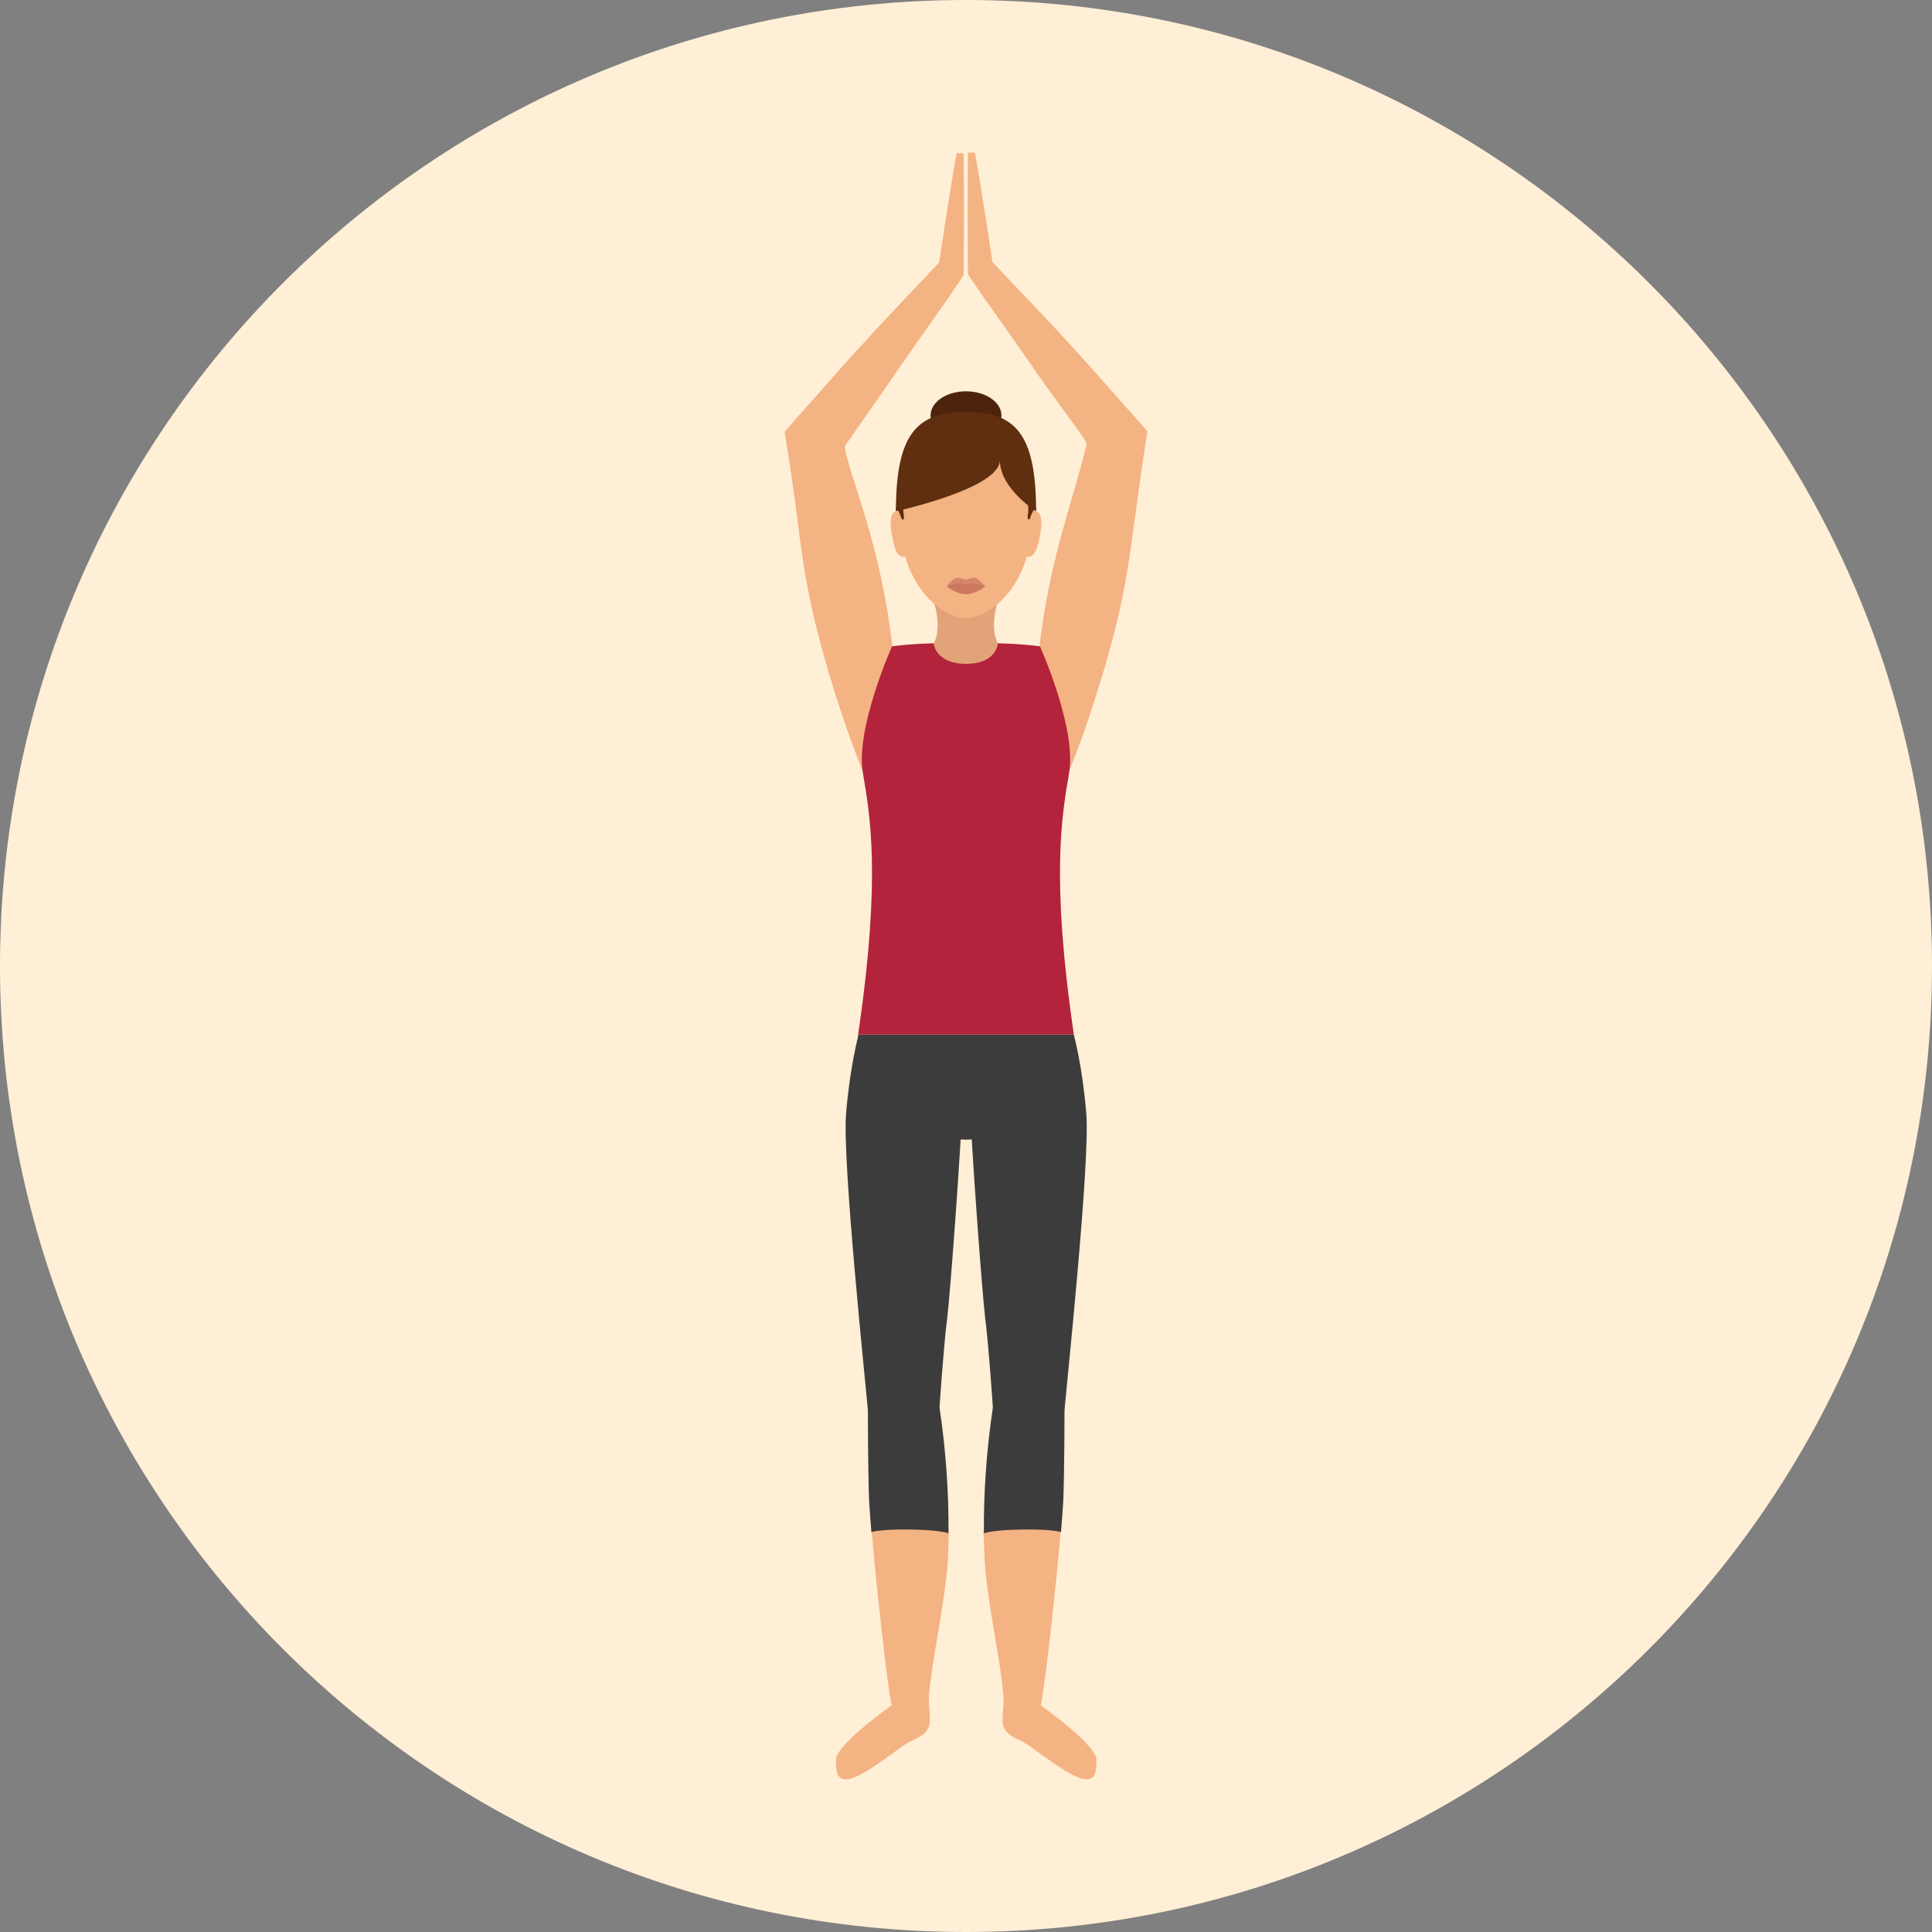 <?xml version="1.0" encoding="iso-8859-1"?>
<!-- Generator: Adobe Illustrator 19.0.0, SVG Export Plug-In . SVG Version: 6.00 Build 0)  -->
<svg version="1.1" id="Layer_1" xmlns="http://www.w3.org/2000/svg" xmlns:xlink="http://www.w3.org/1999/xlink" x="0px" y="0px"
	 viewBox="0 0 496.2 496.2" style="enable-background:new 0 0 496.2 496.2;" xml:space="preserve">
<rect x="0" y="0" width="496.2" height="496.2" fill="#808080" stroke="none"/>
<path style="fill:#FFEFD6;" d="M0,248.1C0,111.1,111.1,0,248.1,0s248.1,111.1,248.1,248.1S385.1,496.2,248.1,496.2S0,385.1,0,248.1z
	"/>
<g>
	<path style="fill:#F4B382;" d="M250.4,39.2c1.8,10,4.5,28.1,4.5,28.1c6.3,6.8,13.1,13.6,19.3,20.5c6.3,6.8,12.3,13.8,18.5,20.7
		l2,2.3l-0.6,3.7c-1.2,7.8-2.2,15.6-3.3,23.5c-1,7.8-2.4,15.6-4.3,23.2c-1.9,7.6-4.2,15.2-6.7,22.7s-5.4,15-8.7,22.2l-6.4-1.1
		c-0.3-8.3,0.1-16.1,0.7-24.1c0.6-7.9,1.6-15.8,2.8-23.6c1.3-7.8,3.1-15.4,5.3-23.1c1.9-6.7,3.9-13.3,5.6-20.1
		c0.2-0.9-8.5-11.9-13.7-19.6c-5.2-7.6-10.9-15.3-16.1-23l-0.7-1.1v-0.8c-0.1-10.1-0.1-20.3,0-30.4L250.4,39.2z"/>
	<path style="fill:#F4B382;" d="M247.5,39.4c0.1,10.1,0.1,20.3,0,30.4v0.8l-0.7,1.1c-5.1,7.7-10.8,15.4-16,23
		c-4.5,6.6-9.1,13.1-13.7,19.7c-0.7,1,3.4,12.3,5.6,19.9c2.2,7.6,4,15.3,5.3,23.1c1.2,7.8,2.2,15.6,2.8,23.6s1,15.8,0.7,24.1
		l-6.4,1.1c-3.3-7.2-6.2-14.8-8.7-22.2c-2.5-7.5-4.8-15.1-6.7-22.7c-1.9-7.6-3.3-15.4-4.3-23.2s-2-15.7-3.3-23.5l-0.6-3.7l2-2.3
		c6.2-6.9,12.2-13.9,18.5-20.7c6.2-6.9,12.9-13.7,19.2-20.5c0,0,2.7-18.1,4.5-28.1L247.5,39.4z"/>
</g>
<path style="fill:#3D3C3C;" d="M220.4,265.7l1.2,20.3c0,0,19.2,6.7,26.5,6.7c7.3,0,26.5-6.7,26.5-6.7l1.2-20.3H220.4z"/>
<path style="fill:#F4B382;" d="M277.8,456.8c-4-1-13.5-8.7-14.8-9.3c-2.2-1.1-5.5-2.1-5.5-5.6c0-2.5,0.4-4.9,0.2-6.5
	c-0.6-8.3-4.2-24.3-4.8-34.4c-0.1-2.3-0.2-4.7-0.3-7.2c-0.1-9.9,20.2-3.9,19.8-0.3c-1.2,14.4-4,39.4-5.1,44.5
	c0,0,14.8,10.4,14.3,14.2C281.5,454.4,281.8,457.8,277.8,456.8z"/>
<path style="fill:#3D3C3C;" d="M255,361.5c-1.7,11.4-2.4,22.4-2.3,32.3c3.3-1.2,16.8-1.3,19.8-0.3c0.3-3.6,0.5-6.5,0.6-8.3
	c0.3-9,0.3-23,0.3-23c0.7-8.1,6.6-64,5.6-76.2s-3.2-20.2-3.2-20.2h-13c-2.7,8-12.5,6.2-13.9,14.3c0.8,17.7,3.2,50.1,4.1,58.2
	C254,346.2,255,361.5,255,361.5z"/>
<path style="fill:#F4B382;" d="M218.5,456.8c4-1,13.5-8.7,14.8-9.3c2.2-1.1,5.5-2.1,5.5-5.6c0-2.5-0.4-4.9-0.2-6.5
	c0.6-8.3,4.2-24.3,4.8-34.4c0.1-2.3,0.2-4.7,0.3-7.2c0.1-9.9-20.2-3.9-19.8-0.3c1.2,14.4,4,39.4,5.1,44.5c0,0-14.8,10.4-14.3,14.2
	C214.8,454.4,214.5,457.8,218.5,456.8z"/>
<path style="fill:#3D3C3C;" d="M241.3,361.5c1.7,11.4,2.4,22.4,2.3,32.3c-3.3-1.2-16.8-1.3-19.8-0.3c-0.3-3.6-0.5-6.5-0.6-8.3
	c-0.3-9-0.3-23-0.3-23c-0.7-8.1-6.6-64-5.6-76.2s3.2-20.2,3.2-20.2h13c2.7,8,12.5,6.2,13.9,14.3c-0.8,17.7-3.2,50.1-4.1,58.2
	C242.3,346.2,241.3,361.5,241.3,361.5z"/>
<path style="fill:#B3233B;" d="M274.6,198.4c1.9-11.5-7.5-32.4-7.5-32.4c-4.5-0.6-9.2-0.8-12.7-0.8h-12.6c-3.6,0-8.2,0.2-12.7,0.8
	c0,0-9.4,21-7.5,32.4c1.8,10.7,4.8,26.4-1.2,67.3h27.7l0,0h27.7C269.8,224.8,272.8,209.1,274.6,198.4z"/>
<path style="fill:#E2A379;" d="M256.5,153.7h-16.9c2.6,8,0.2,11.6,0.2,11.6s0.5,5.2,8.3,5.2c7.8,0,8.2-5.2,8.2-5.2
	S253.9,161.6,256.5,153.7z"/>
<path style="fill:#F4B382;" d="M265.4,130.4c0-20.1-7.8-24.7-17.3-24.7s-17.3,4.6-17.3,24.7c0,6.8,1.2,12.1,3,16.2
	c4,9,10.9,12.2,14.3,12.2s10.3-3.2,14.3-12.2C264.2,142.5,265.4,137.2,265.4,130.4z"/>
<path style="fill:#D6876B;" d="M253,150.6c0,0-2.2,1.1-4.9,1.1s-4.9-1.1-4.9-1.1c0-0.3,1.6-2.1,2.6-2.2c0.6-0.1,2.3,0.5,2.3,0.5
	s1.6-0.6,2.3-0.5C251.4,148.5,253,150.6,253,150.6z"/>
<path style="fill:#CC785E;" d="M253,150.6c0,0-2.2,2-4.9,2s-4.9-2-4.9-2s0.5-0.6,3.4-0.8c0.5,0,1.1,0.4,1.5,0.4s0.9-0.4,1.3-0.4
	C252.4,150,253,150.6,253,150.6z"/>
<ellipse style="fill:#4C230C;" cx="248.1" cy="106.7" rx="9.1" ry="6.2"/>
<path style="fill:#602F0F;" d="M266.1,131.3c0-20.1-5.5-25.5-18-25.5s-18,5.5-18,25.5c0,0,26.7-5.8,26.7-13.1
	C256.8,125.5,266.1,131.3,266.1,131.3z"/>
<g>
	<path style="fill:#F4B382;" d="M229.1,137.5c0.9,5.5,2.1,5.7,3.8,5.4l-1.8-11.9C229.4,131.3,228.1,132,229.1,137.5z"/>
	<path style="fill:#F4B382;" d="M265.1,131l-1.8,11.9c1.7,0.3,2.8,0,3.8-5.4C268.1,132,266.8,131.3,265.1,131z"/>
</g>
<g>
	<path style="fill:#602F0F;" d="M232.1,132.1c-0.1-0.6-0.1-1.1-0.1-1.6c0-0.6,0.1-1,0.1-1l-2,0.8c0,0.3,0,0.6,0,0.9
		c0,0,0.2-0.1,0.6-0.2c0,0,0,0-0.1,0c0.3,0.5,0.6,1.2,1,2.3C231.6,133.4,232.4,134,232.1,132.1z"/>
	<path style="fill:#602F0F;" d="M264.1,130.6c0,0.4,0,1-0.1,1.5c-0.3,1.8,0.5,1.2,0.5,1.2c0.3-1.1,0.7-1.8,1-2.3
		c0.3,0.1,0.6,0.2,0.6,0.2c0-0.3,0-0.6,0-0.9l-2-0.8C264,129.6,264.1,130,264.1,130.6"/>
</g>
<g>
</g>
<g>
</g>
<g>
</g>
<g>
</g>
<g>
</g>
<g>
</g>
<g>
</g>
<g>
</g>
<g>
</g>
<g>
</g>
<g>
</g>
<g>
</g>
<g>
</g>
<g>
</g>
<g>
</g>
</svg>
